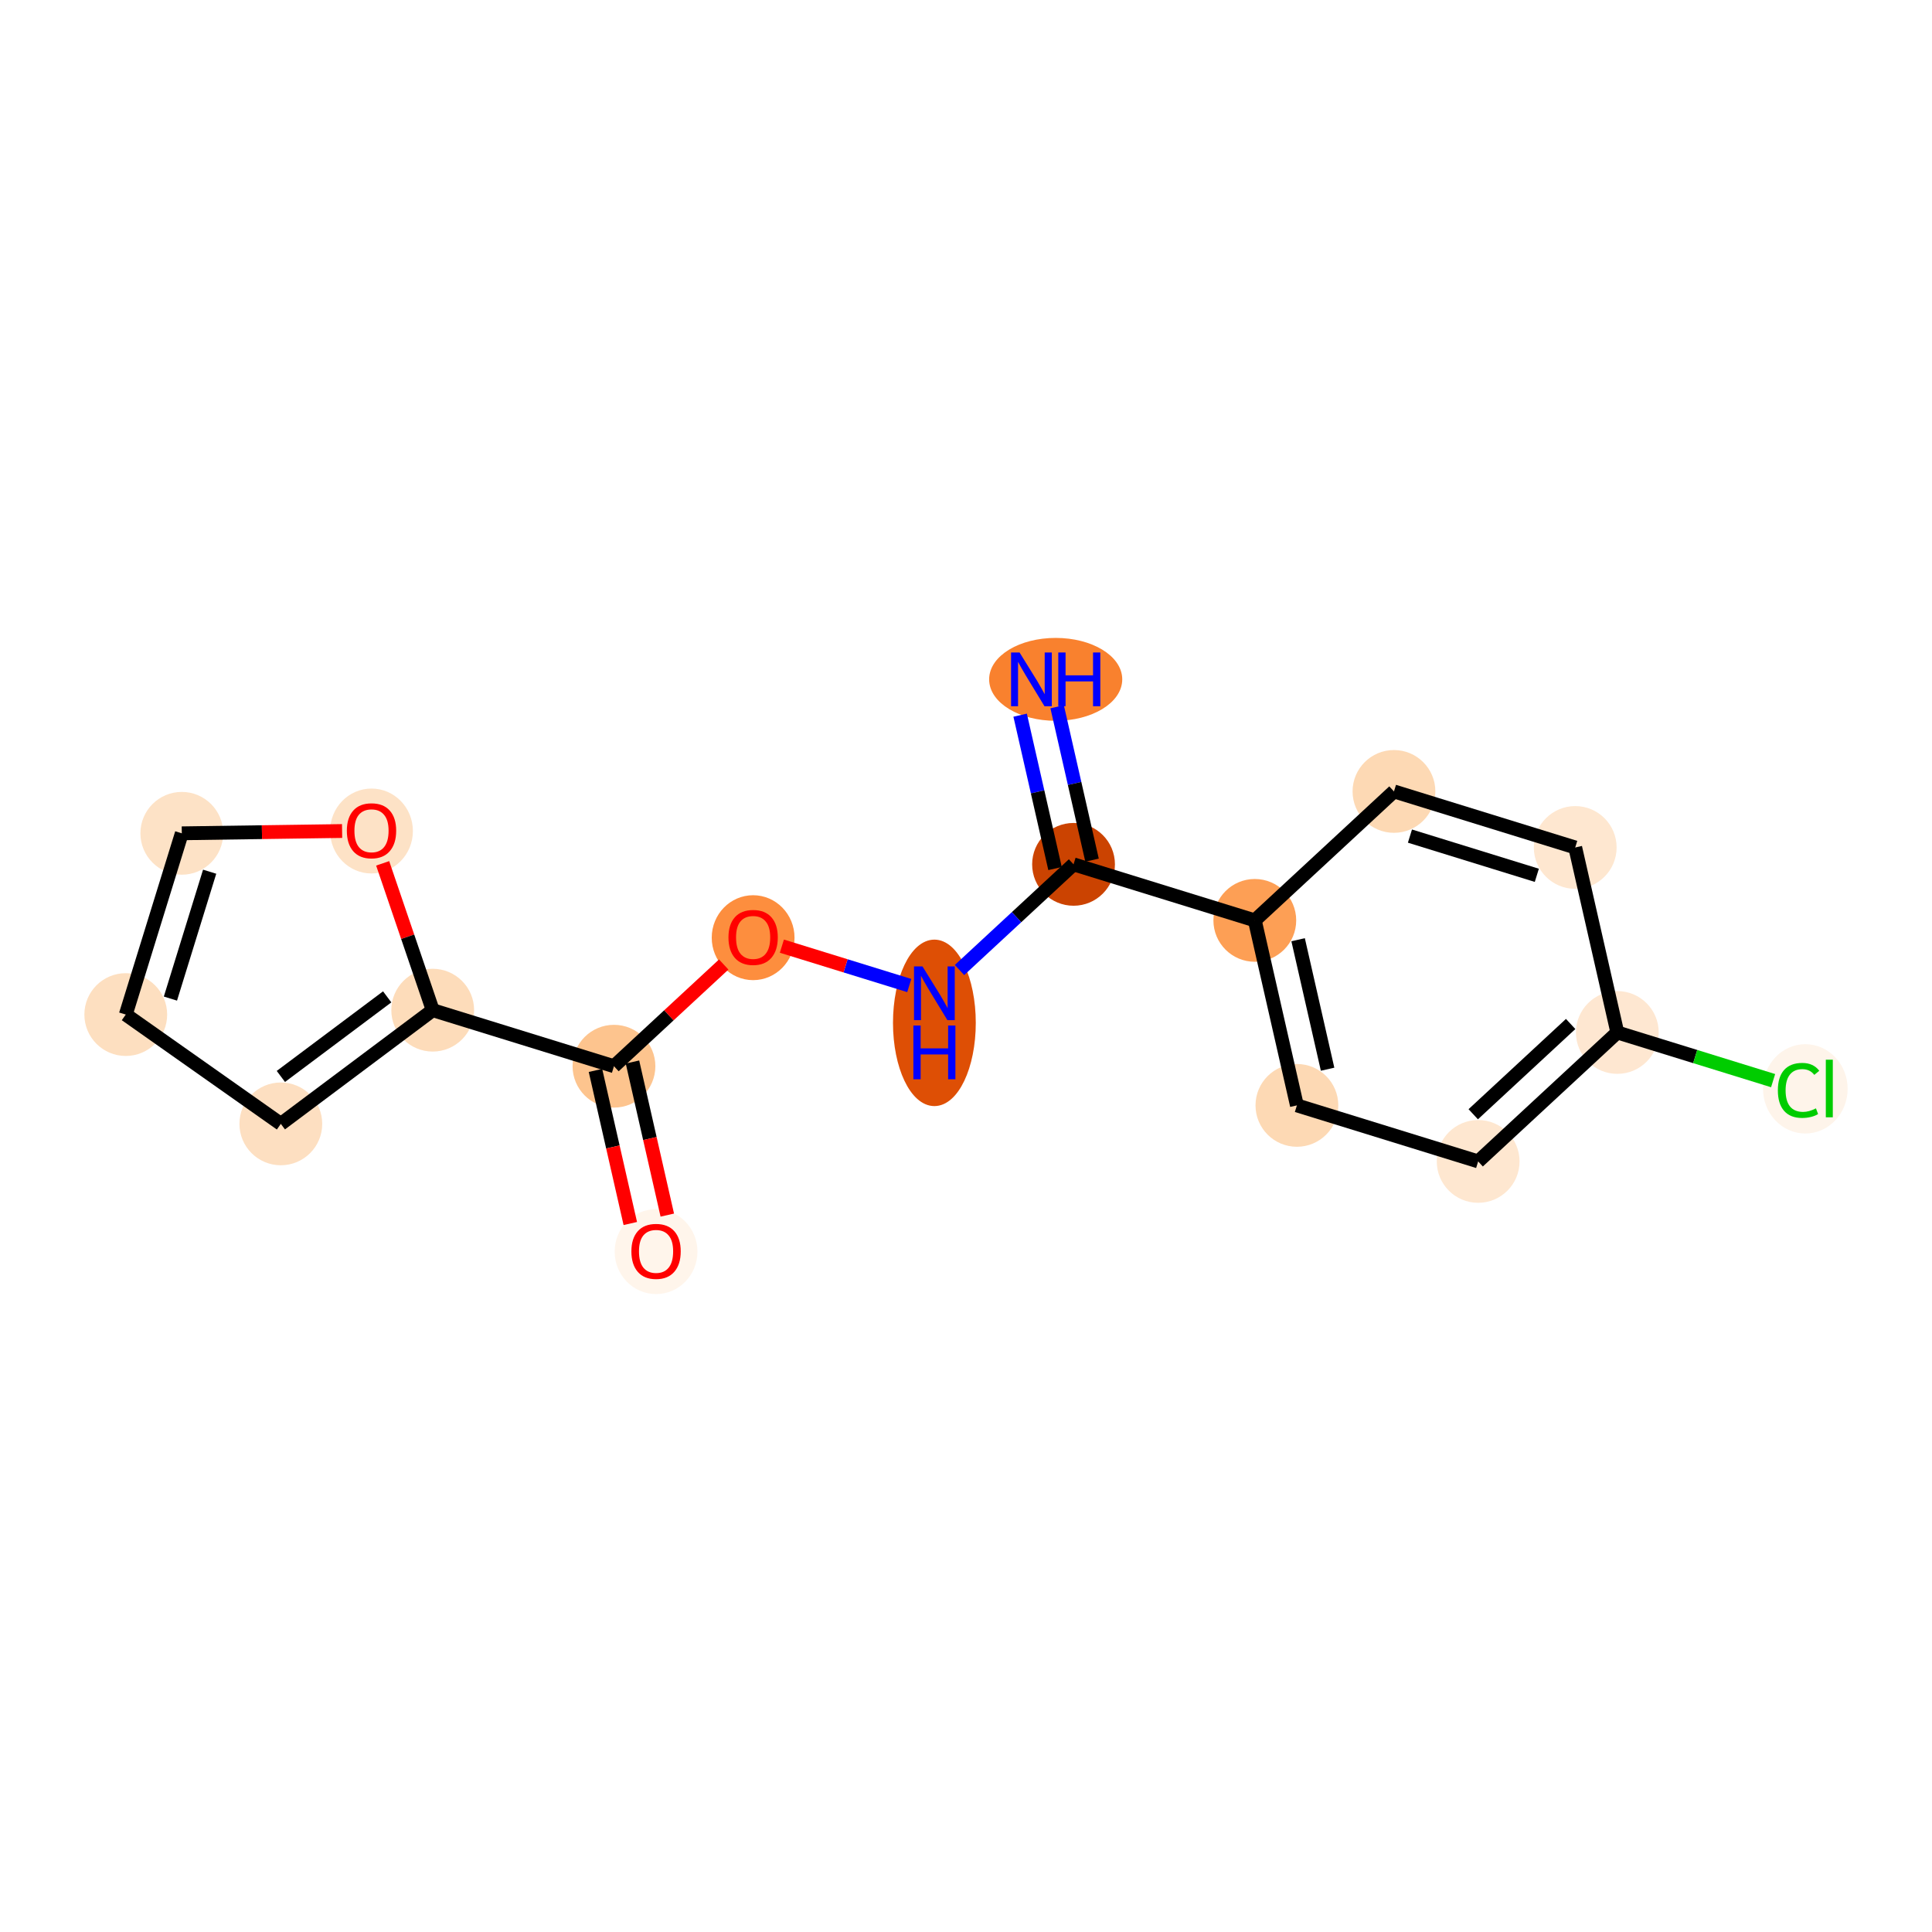 <?xml version='1.0' encoding='iso-8859-1'?>
<svg version='1.1' baseProfile='full'
              xmlns='http://www.w3.org/2000/svg'
                      xmlns:rdkit='http://www.rdkit.org/xml'
                      xmlns:xlink='http://www.w3.org/1999/xlink'
                  xml:space='preserve'
width='280px' height='280px' viewBox='0 0 280 280'>
<!-- END OF HEADER -->
<rect style='opacity:1.0;fill:#FFFFFF;stroke:none' width='280' height='280' x='0' y='0'> </rect>
<ellipse cx='152.999' cy='98.457' rx='9.146' ry='5.506'  style='fill:#F9812E;fill-rule:evenodd;stroke:#F9812E;stroke-width:1.0px;stroke-linecap:butt;stroke-linejoin:miter;stroke-opacity:1' />
<ellipse cx='155.586' cy='125.268' rx='5.499' ry='5.499'  style='fill:#CB4301;fill-rule:evenodd;stroke:#CB4301;stroke-width:1.0px;stroke-linecap:butt;stroke-linejoin:miter;stroke-opacity:1' />
<ellipse cx='135.418' cy='148.24' rx='5.499' ry='11.563'  style='fill:#DE4F05;fill-rule:evenodd;stroke:#DE4F05;stroke-width:1.0px;stroke-linecap:butt;stroke-linejoin:miter;stroke-opacity:1' />
<ellipse cx='109.149' cy='135.896' rx='5.499' ry='5.654'  style='fill:#FD8E3E;fill-rule:evenodd;stroke:#FD8E3E;stroke-width:1.0px;stroke-linecap:butt;stroke-linejoin:miter;stroke-opacity:1' />
<ellipse cx='88.981' cy='154.524' rx='5.499' ry='5.499'  style='fill:#FDC48E;fill-rule:evenodd;stroke:#FDC48E;stroke-width:1.0px;stroke-linecap:butt;stroke-linejoin:miter;stroke-opacity:1' />
<ellipse cx='95.082' cy='181.395' rx='5.499' ry='5.654'  style='fill:#FFF5EB;fill-rule:evenodd;stroke:#FFF5EB;stroke-width:1.0px;stroke-linecap:butt;stroke-linejoin:miter;stroke-opacity:1' />
<ellipse cx='62.712' cy='146.402' rx='5.499' ry='5.499'  style='fill:#FDDCBA;fill-rule:evenodd;stroke:#FDDCBA;stroke-width:1.0px;stroke-linecap:butt;stroke-linejoin:miter;stroke-opacity:1' />
<ellipse cx='40.7' cy='162.881' rx='5.499' ry='5.499'  style='fill:#FDDFC1;fill-rule:evenodd;stroke:#FDDFC1;stroke-width:1.0px;stroke-linecap:butt;stroke-linejoin:miter;stroke-opacity:1' />
<ellipse cx='18.227' cy='147.039' rx='5.499' ry='5.499'  style='fill:#FDDFC0;fill-rule:evenodd;stroke:#FDDFC0;stroke-width:1.0px;stroke-linecap:butt;stroke-linejoin:miter;stroke-opacity:1' />
<ellipse cx='26.348' cy='120.77' rx='5.499' ry='5.499'  style='fill:#FDE2C6;fill-rule:evenodd;stroke:#FDE2C6;stroke-width:1.0px;stroke-linecap:butt;stroke-linejoin:miter;stroke-opacity:1' />
<ellipse cx='53.841' cy='120.437' rx='5.499' ry='5.654'  style='fill:#FDE2C6;fill-rule:evenodd;stroke:#FDE2C6;stroke-width:1.0px;stroke-linecap:butt;stroke-linejoin:miter;stroke-opacity:1' />
<ellipse cx='181.856' cy='133.389' rx='5.499' ry='5.499'  style='fill:#FD9F55;fill-rule:evenodd;stroke:#FD9F55;stroke-width:1.0px;stroke-linecap:butt;stroke-linejoin:miter;stroke-opacity:1' />
<ellipse cx='187.957' cy='160.2' rx='5.499' ry='5.499'  style='fill:#FDD9B4;fill-rule:evenodd;stroke:#FDD9B4;stroke-width:1.0px;stroke-linecap:butt;stroke-linejoin:miter;stroke-opacity:1' />
<ellipse cx='214.226' cy='168.322' rx='5.499' ry='5.499'  style='fill:#FEE7D0;fill-rule:evenodd;stroke:#FEE7D0;stroke-width:1.0px;stroke-linecap:butt;stroke-linejoin:miter;stroke-opacity:1' />
<ellipse cx='234.394' cy='149.633' rx='5.499' ry='5.499'  style='fill:#FEE7D1;fill-rule:evenodd;stroke:#FEE7D1;stroke-width:1.0px;stroke-linecap:butt;stroke-linejoin:miter;stroke-opacity:1' />
<ellipse cx='261.642' cy='157.804' rx='5.631' ry='5.973'  style='fill:#FEF4EA;fill-rule:evenodd;stroke:#FEF4EA;stroke-width:1.0px;stroke-linecap:butt;stroke-linejoin:miter;stroke-opacity:1' />
<ellipse cx='228.293' cy='122.822' rx='5.499' ry='5.499'  style='fill:#FEE7D0;fill-rule:evenodd;stroke:#FEE7D0;stroke-width:1.0px;stroke-linecap:butt;stroke-linejoin:miter;stroke-opacity:1' />
<ellipse cx='202.024' cy='114.7' rx='5.499' ry='5.499'  style='fill:#FDD9B4;fill-rule:evenodd;stroke:#FDD9B4;stroke-width:1.0px;stroke-linecap:butt;stroke-linejoin:miter;stroke-opacity:1' />
<path class='bond-0 atom-0 atom-1' d='M 147.847,103.648 L 150.376,114.763' style='fill:none;fill-rule:evenodd;stroke:#0000FF;stroke-width:2.0px;stroke-linecap:butt;stroke-linejoin:miter;stroke-opacity:1' />
<path class='bond-0 atom-0 atom-1' d='M 150.376,114.763 L 152.905,125.878' style='fill:none;fill-rule:evenodd;stroke:#000000;stroke-width:2.0px;stroke-linecap:butt;stroke-linejoin:miter;stroke-opacity:1' />
<path class='bond-0 atom-0 atom-1' d='M 153.209,102.428 L 155.738,113.543' style='fill:none;fill-rule:evenodd;stroke:#0000FF;stroke-width:2.0px;stroke-linecap:butt;stroke-linejoin:miter;stroke-opacity:1' />
<path class='bond-0 atom-0 atom-1' d='M 155.738,113.543 L 158.267,124.658' style='fill:none;fill-rule:evenodd;stroke:#000000;stroke-width:2.0px;stroke-linecap:butt;stroke-linejoin:miter;stroke-opacity:1' />
<path class='bond-1 atom-1 atom-2' d='M 155.586,125.268 L 147.323,132.926' style='fill:none;fill-rule:evenodd;stroke:#000000;stroke-width:2.0px;stroke-linecap:butt;stroke-linejoin:miter;stroke-opacity:1' />
<path class='bond-1 atom-1 atom-2' d='M 147.323,132.926 L 139.059,140.583' style='fill:none;fill-rule:evenodd;stroke:#0000FF;stroke-width:2.0px;stroke-linecap:butt;stroke-linejoin:miter;stroke-opacity:1' />
<path class='bond-10 atom-1 atom-11' d='M 155.586,125.268 L 181.856,133.389' style='fill:none;fill-rule:evenodd;stroke:#000000;stroke-width:2.0px;stroke-linecap:butt;stroke-linejoin:miter;stroke-opacity:1' />
<path class='bond-2 atom-2 atom-3' d='M 131.778,142.831 L 122.547,139.977' style='fill:none;fill-rule:evenodd;stroke:#0000FF;stroke-width:2.0px;stroke-linecap:butt;stroke-linejoin:miter;stroke-opacity:1' />
<path class='bond-2 atom-2 atom-3' d='M 122.547,139.977 L 113.316,137.123' style='fill:none;fill-rule:evenodd;stroke:#FF0000;stroke-width:2.0px;stroke-linecap:butt;stroke-linejoin:miter;stroke-opacity:1' />
<path class='bond-3 atom-3 atom-4' d='M 104.887,139.784 L 96.934,147.154' style='fill:none;fill-rule:evenodd;stroke:#FF0000;stroke-width:2.0px;stroke-linecap:butt;stroke-linejoin:miter;stroke-opacity:1' />
<path class='bond-3 atom-3 atom-4' d='M 96.934,147.154 L 88.981,154.524' style='fill:none;fill-rule:evenodd;stroke:#000000;stroke-width:2.0px;stroke-linecap:butt;stroke-linejoin:miter;stroke-opacity:1' />
<path class='bond-4 atom-4 atom-5' d='M 86.3,155.134 L 88.824,166.227' style='fill:none;fill-rule:evenodd;stroke:#000000;stroke-width:2.0px;stroke-linecap:butt;stroke-linejoin:miter;stroke-opacity:1' />
<path class='bond-4 atom-4 atom-5' d='M 88.824,166.227 L 91.348,177.32' style='fill:none;fill-rule:evenodd;stroke:#FF0000;stroke-width:2.0px;stroke-linecap:butt;stroke-linejoin:miter;stroke-opacity:1' />
<path class='bond-4 atom-4 atom-5' d='M 91.662,153.914 L 94.186,165.007' style='fill:none;fill-rule:evenodd;stroke:#000000;stroke-width:2.0px;stroke-linecap:butt;stroke-linejoin:miter;stroke-opacity:1' />
<path class='bond-4 atom-4 atom-5' d='M 94.186,165.007 L 96.71,176.1' style='fill:none;fill-rule:evenodd;stroke:#FF0000;stroke-width:2.0px;stroke-linecap:butt;stroke-linejoin:miter;stroke-opacity:1' />
<path class='bond-5 atom-4 atom-6' d='M 88.981,154.524 L 62.712,146.402' style='fill:none;fill-rule:evenodd;stroke:#000000;stroke-width:2.0px;stroke-linecap:butt;stroke-linejoin:miter;stroke-opacity:1' />
<path class='bond-6 atom-6 atom-7' d='M 62.712,146.402 L 40.7,162.881' style='fill:none;fill-rule:evenodd;stroke:#000000;stroke-width:2.0px;stroke-linecap:butt;stroke-linejoin:miter;stroke-opacity:1' />
<path class='bond-6 atom-6 atom-7' d='M 56.114,144.472 L 40.706,156.007' style='fill:none;fill-rule:evenodd;stroke:#000000;stroke-width:2.0px;stroke-linecap:butt;stroke-linejoin:miter;stroke-opacity:1' />
<path class='bond-17 atom-10 atom-6' d='M 55.459,125.122 L 59.085,135.762' style='fill:none;fill-rule:evenodd;stroke:#FF0000;stroke-width:2.0px;stroke-linecap:butt;stroke-linejoin:miter;stroke-opacity:1' />
<path class='bond-17 atom-10 atom-6' d='M 59.085,135.762 L 62.712,146.402' style='fill:none;fill-rule:evenodd;stroke:#000000;stroke-width:2.0px;stroke-linecap:butt;stroke-linejoin:miter;stroke-opacity:1' />
<path class='bond-7 atom-7 atom-8' d='M 40.7,162.881 L 18.227,147.039' style='fill:none;fill-rule:evenodd;stroke:#000000;stroke-width:2.0px;stroke-linecap:butt;stroke-linejoin:miter;stroke-opacity:1' />
<path class='bond-8 atom-8 atom-9' d='M 18.227,147.039 L 26.348,120.77' style='fill:none;fill-rule:evenodd;stroke:#000000;stroke-width:2.0px;stroke-linecap:butt;stroke-linejoin:miter;stroke-opacity:1' />
<path class='bond-8 atom-8 atom-9' d='M 24.699,144.723 L 30.384,126.334' style='fill:none;fill-rule:evenodd;stroke:#000000;stroke-width:2.0px;stroke-linecap:butt;stroke-linejoin:miter;stroke-opacity:1' />
<path class='bond-9 atom-9 atom-10' d='M 26.348,120.77 L 37.964,120.603' style='fill:none;fill-rule:evenodd;stroke:#000000;stroke-width:2.0px;stroke-linecap:butt;stroke-linejoin:miter;stroke-opacity:1' />
<path class='bond-9 atom-9 atom-10' d='M 37.964,120.603 L 49.58,120.437' style='fill:none;fill-rule:evenodd;stroke:#FF0000;stroke-width:2.0px;stroke-linecap:butt;stroke-linejoin:miter;stroke-opacity:1' />
<path class='bond-11 atom-11 atom-12' d='M 181.856,133.389 L 187.957,160.2' style='fill:none;fill-rule:evenodd;stroke:#000000;stroke-width:2.0px;stroke-linecap:butt;stroke-linejoin:miter;stroke-opacity:1' />
<path class='bond-11 atom-11 atom-12' d='M 188.133,136.191 L 192.404,154.958' style='fill:none;fill-rule:evenodd;stroke:#000000;stroke-width:2.0px;stroke-linecap:butt;stroke-linejoin:miter;stroke-opacity:1' />
<path class='bond-18 atom-17 atom-11' d='M 202.024,114.7 L 181.856,133.389' style='fill:none;fill-rule:evenodd;stroke:#000000;stroke-width:2.0px;stroke-linecap:butt;stroke-linejoin:miter;stroke-opacity:1' />
<path class='bond-12 atom-12 atom-13' d='M 187.957,160.2 L 214.226,168.322' style='fill:none;fill-rule:evenodd;stroke:#000000;stroke-width:2.0px;stroke-linecap:butt;stroke-linejoin:miter;stroke-opacity:1' />
<path class='bond-13 atom-13 atom-14' d='M 214.226,168.322 L 234.394,149.633' style='fill:none;fill-rule:evenodd;stroke:#000000;stroke-width:2.0px;stroke-linecap:butt;stroke-linejoin:miter;stroke-opacity:1' />
<path class='bond-13 atom-13 atom-14' d='M 213.513,161.485 L 227.631,148.403' style='fill:none;fill-rule:evenodd;stroke:#000000;stroke-width:2.0px;stroke-linecap:butt;stroke-linejoin:miter;stroke-opacity:1' />
<path class='bond-14 atom-14 atom-15' d='M 234.394,149.633 L 245.684,153.123' style='fill:none;fill-rule:evenodd;stroke:#000000;stroke-width:2.0px;stroke-linecap:butt;stroke-linejoin:miter;stroke-opacity:1' />
<path class='bond-14 atom-14 atom-15' d='M 245.684,153.123 L 256.973,156.614' style='fill:none;fill-rule:evenodd;stroke:#00CC00;stroke-width:2.0px;stroke-linecap:butt;stroke-linejoin:miter;stroke-opacity:1' />
<path class='bond-15 atom-14 atom-16' d='M 234.394,149.633 L 228.293,122.822' style='fill:none;fill-rule:evenodd;stroke:#000000;stroke-width:2.0px;stroke-linecap:butt;stroke-linejoin:miter;stroke-opacity:1' />
<path class='bond-16 atom-16 atom-17' d='M 228.293,122.822 L 202.024,114.7' style='fill:none;fill-rule:evenodd;stroke:#000000;stroke-width:2.0px;stroke-linecap:butt;stroke-linejoin:miter;stroke-opacity:1' />
<path class='bond-16 atom-16 atom-17' d='M 222.728,126.858 L 204.34,121.173' style='fill:none;fill-rule:evenodd;stroke:#000000;stroke-width:2.0px;stroke-linecap:butt;stroke-linejoin:miter;stroke-opacity:1' />
<path  class='atom-0' d='M 147.764 94.564
L 150.316 98.688
Q 150.569 99.095, 150.976 99.832
Q 151.383 100.569, 151.405 100.613
L 151.405 94.564
L 152.438 94.564
L 152.438 102.351
L 151.372 102.351
L 148.633 97.841
Q 148.314 97.313, 147.973 96.708
Q 147.643 96.103, 147.544 95.916
L 147.544 102.351
L 146.532 102.351
L 146.532 94.564
L 147.764 94.564
' fill='#0000FF'/>
<path  class='atom-0' d='M 153.373 94.564
L 154.429 94.564
L 154.429 97.874
L 158.411 97.874
L 158.411 94.564
L 159.466 94.564
L 159.466 102.351
L 158.411 102.351
L 158.411 98.754
L 154.429 98.754
L 154.429 102.351
L 153.373 102.351
L 153.373 94.564
' fill='#0000FF'/>
<path  class='atom-2' d='M 133.697 140.063
L 136.249 144.188
Q 136.502 144.595, 136.908 145.332
Q 137.315 146.068, 137.337 146.112
L 137.337 140.063
L 138.371 140.063
L 138.371 147.85
L 137.304 147.85
L 134.566 143.341
Q 134.247 142.813, 133.906 142.208
Q 133.576 141.603, 133.477 141.416
L 133.477 147.85
L 132.465 147.85
L 132.465 140.063
L 133.697 140.063
' fill='#0000FF'/>
<path  class='atom-2' d='M 132.372 148.629
L 133.427 148.629
L 133.427 151.939
L 137.409 151.939
L 137.409 148.629
L 138.465 148.629
L 138.465 156.416
L 137.409 156.416
L 137.409 152.819
L 133.427 152.819
L 133.427 156.416
L 132.372 156.416
L 132.372 148.629
' fill='#0000FF'/>
<path  class='atom-3' d='M 105.574 135.857
Q 105.574 133.987, 106.498 132.942
Q 107.422 131.898, 109.149 131.898
Q 110.876 131.898, 111.8 132.942
Q 112.723 133.987, 112.723 135.857
Q 112.723 137.749, 111.789 138.827
Q 110.854 139.893, 109.149 139.893
Q 107.433 139.893, 106.498 138.827
Q 105.574 137.76, 105.574 135.857
M 109.149 139.014
Q 110.337 139.014, 110.975 138.222
Q 111.624 137.419, 111.624 135.857
Q 111.624 134.328, 110.975 133.558
Q 110.337 132.777, 109.149 132.777
Q 107.961 132.777, 107.312 133.547
Q 106.674 134.317, 106.674 135.857
Q 106.674 137.43, 107.312 138.222
Q 107.961 139.014, 109.149 139.014
' fill='#FF0000'/>
<path  class='atom-5' d='M 91.507 181.357
Q 91.507 179.487, 92.431 178.442
Q 93.355 177.397, 95.082 177.397
Q 96.808 177.397, 97.732 178.442
Q 98.656 179.487, 98.656 181.357
Q 98.656 183.248, 97.721 184.326
Q 96.787 185.393, 95.082 185.393
Q 93.366 185.393, 92.431 184.326
Q 91.507 183.259, 91.507 181.357
M 95.082 184.513
Q 96.27 184.513, 96.907 183.721
Q 97.556 182.918, 97.556 181.357
Q 97.556 179.828, 96.907 179.058
Q 96.27 178.277, 95.082 178.277
Q 93.894 178.277, 93.245 179.047
Q 92.607 179.817, 92.607 181.357
Q 92.607 182.929, 93.245 183.721
Q 93.894 184.513, 95.082 184.513
' fill='#FF0000'/>
<path  class='atom-10' d='M 50.267 120.398
Q 50.267 118.528, 51.191 117.484
Q 52.115 116.439, 53.841 116.439
Q 55.568 116.439, 56.492 117.484
Q 57.416 118.528, 57.416 120.398
Q 57.416 122.29, 56.481 123.368
Q 55.546 124.435, 53.841 124.435
Q 52.126 124.435, 51.191 123.368
Q 50.267 122.301, 50.267 120.398
M 53.841 123.555
Q 55.029 123.555, 55.667 122.763
Q 56.316 121.96, 56.316 120.398
Q 56.316 118.869, 55.667 118.1
Q 55.029 117.319, 53.841 117.319
Q 52.654 117.319, 52.005 118.089
Q 51.367 118.858, 51.367 120.398
Q 51.367 121.971, 52.005 122.763
Q 52.654 123.555, 53.841 123.555
' fill='#FF0000'/>
<path  class='atom-15' d='M 257.661 158.024
Q 257.661 156.088, 258.563 155.076
Q 259.475 154.054, 261.202 154.054
Q 262.808 154.054, 263.666 155.186
L 262.94 155.78
Q 262.313 154.955, 261.202 154.955
Q 260.025 154.955, 259.398 155.747
Q 258.783 156.528, 258.783 158.024
Q 258.783 159.564, 259.42 160.356
Q 260.069 161.148, 261.323 161.148
Q 262.181 161.148, 263.182 160.631
L 263.49 161.456
Q 263.083 161.72, 262.467 161.873
Q 261.851 162.027, 261.169 162.027
Q 259.475 162.027, 258.563 160.994
Q 257.661 159.96, 257.661 158.024
' fill='#00CC00'/>
<path  class='atom-15' d='M 264.612 153.581
L 265.624 153.581
L 265.624 161.928
L 264.612 161.928
L 264.612 153.581
' fill='#00CC00'/>
</svg>
